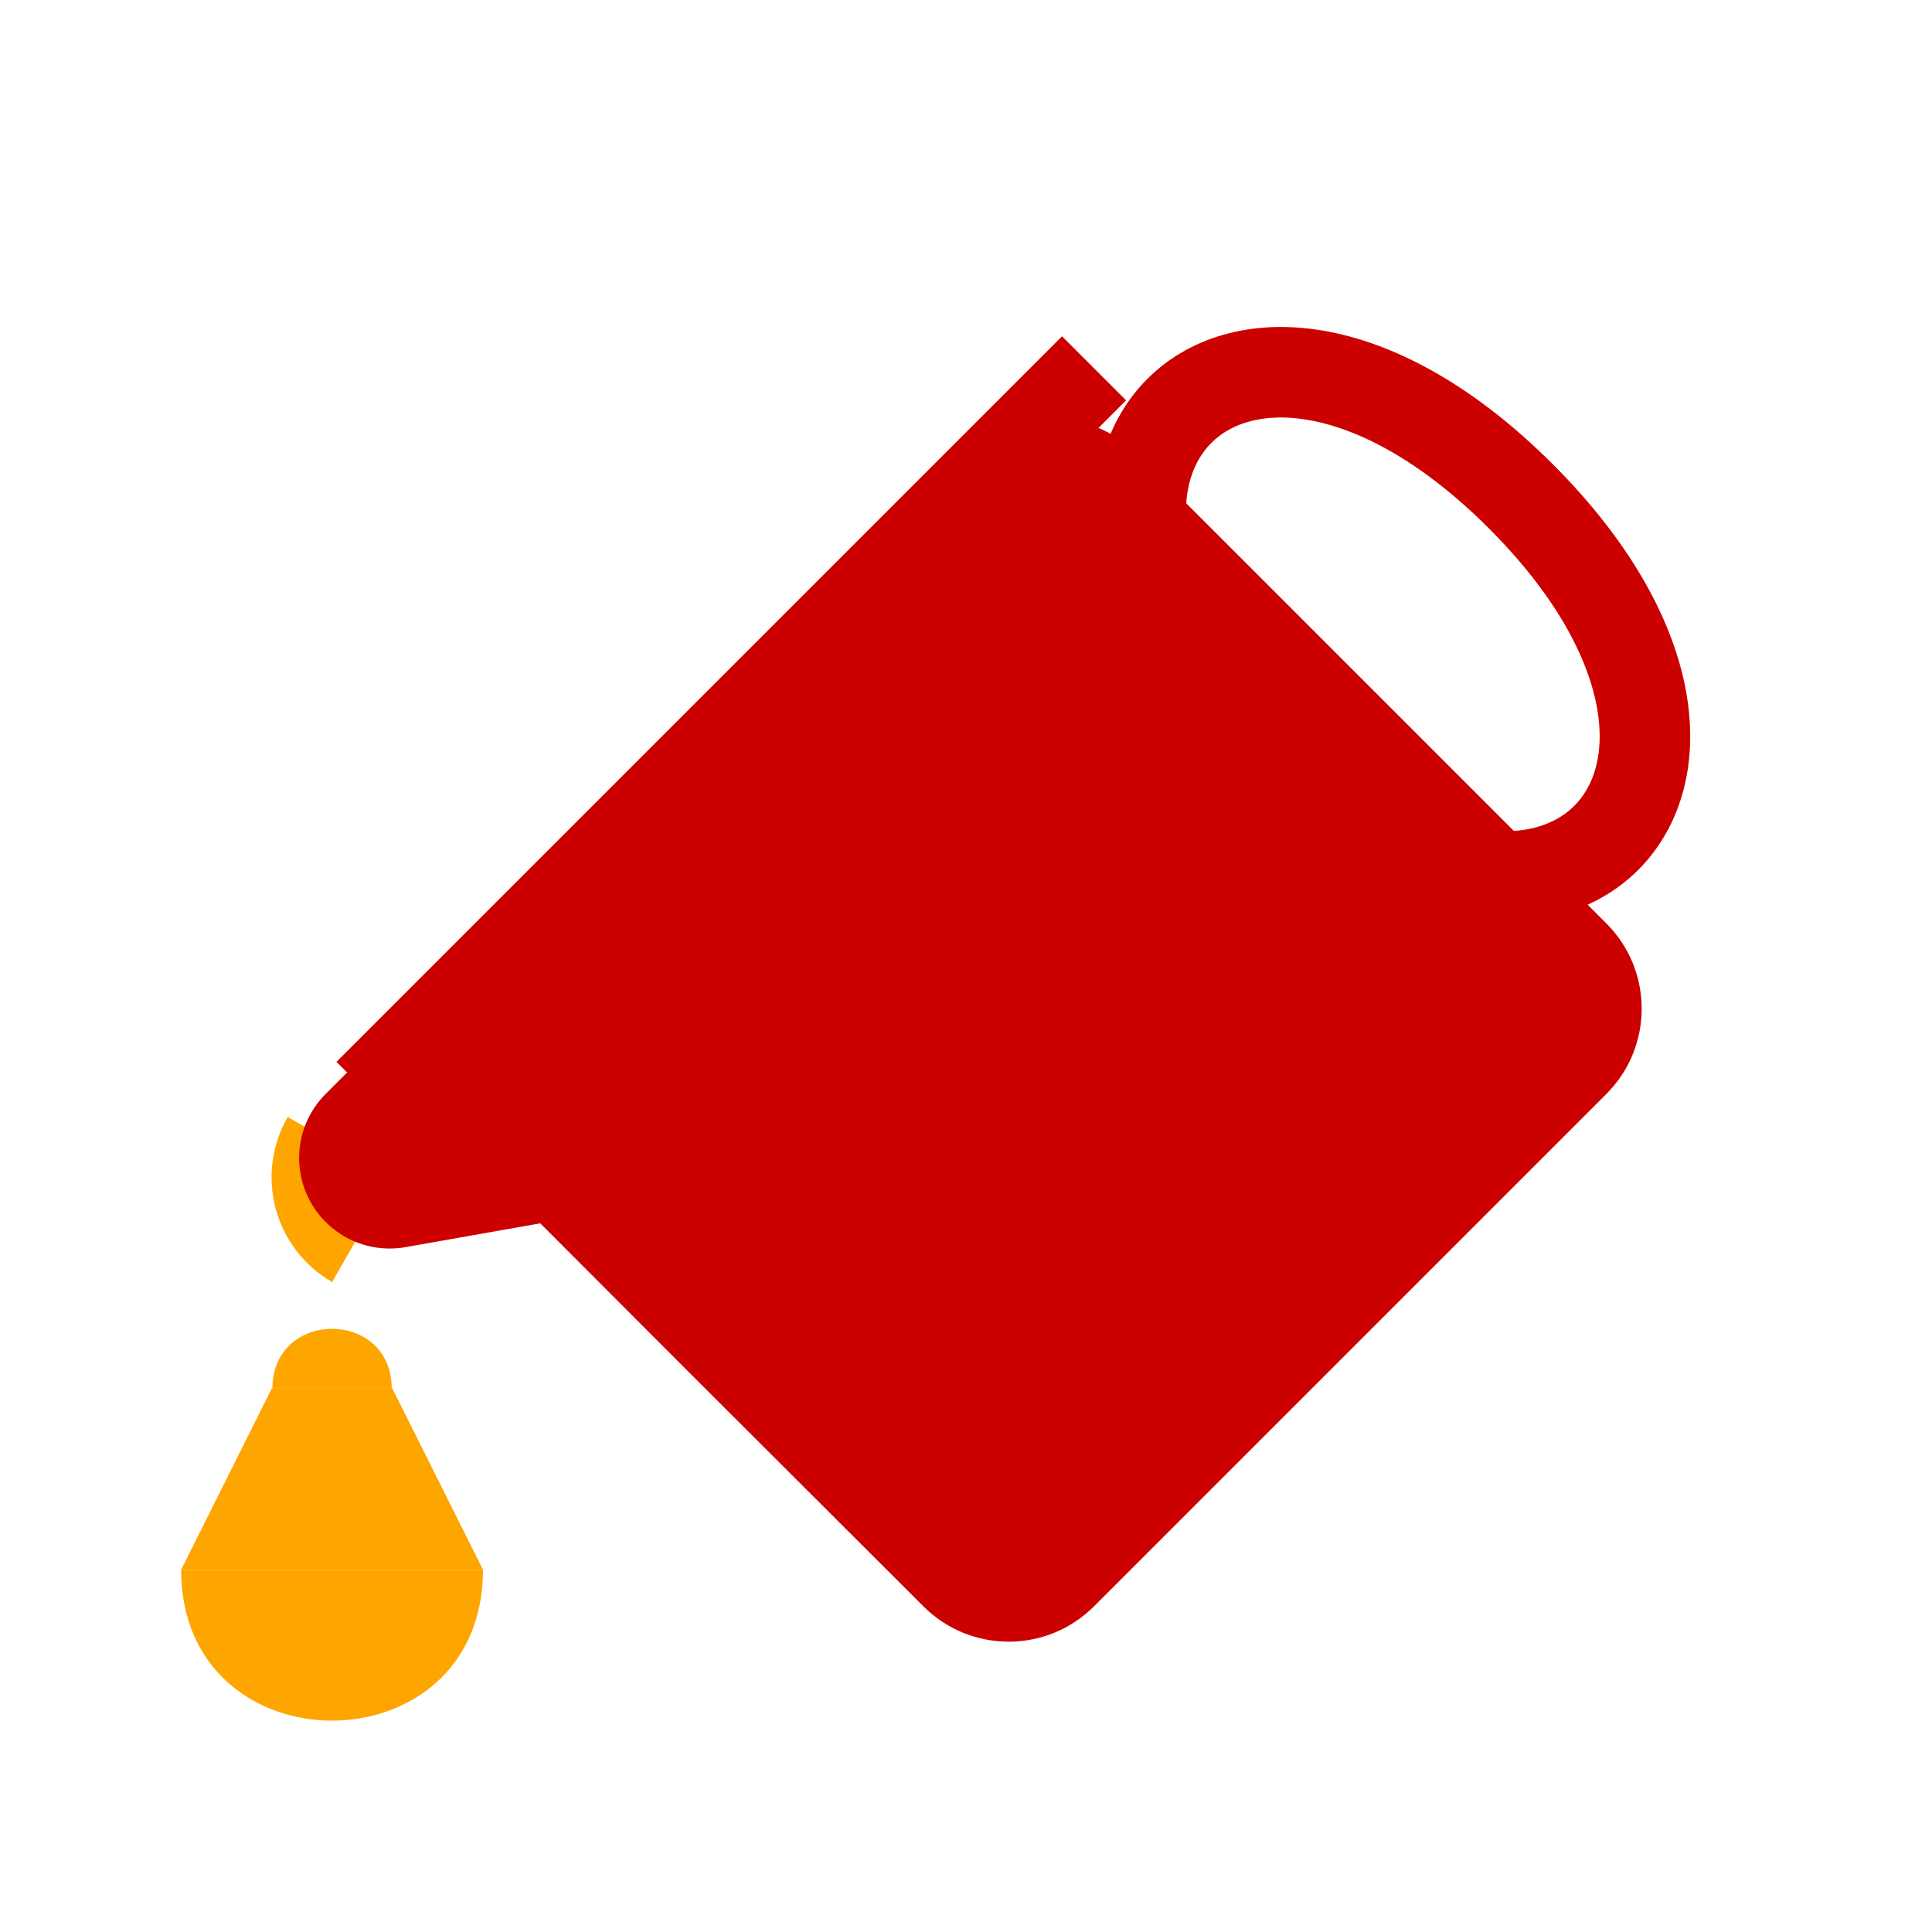 <?xml version="1.0" encoding="UTF-8"?>
<svg xmlns="http://www.w3.org/2000/svg" xmlns:xlink="http://www.w3.org/1999/xlink" width="32pt" height="32pt" viewBox="0 0 32 32" version="1.1">
<g id="surface8350">
<path style=" stroke:none;fill-rule:evenodd;fill:rgb(100%,64.706%,0%);fill-opacity:1;" d="M 3 26 C 3 29.332 8 29.332 8 26 "/>
<path style=" stroke:none;fill-rule:evenodd;fill:rgb(100%,64.706%,0%);fill-opacity:1;" d="M 6.488 23 C 6.488 21.68 4.512 21.68 4.512 23 "/>
<path style=" stroke:none;fill-rule:evenodd;fill:rgb(100%,64.706%,0%);fill-opacity:1;" d="M 6.5 23 L 8 26 L 3 26 L 4.5 23 Z M 6.5 23 "/>
<path style="fill:none;stroke-width:1;stroke-linecap:butt;stroke-linejoin:miter;stroke:rgb(100%,64.706%,0%);stroke-opacity:1;stroke-miterlimit:10;" d="M 26.801 18.75 C 27.215 19.469 26.969 20.387 26.25 20.801 " transform="matrix(-1,0,0,1,32,0)"/>
<path style="fill:none;stroke-width:3;stroke-linecap:butt;stroke-linejoin:round;stroke:rgb(80.392%,0%,0%);stroke-opacity:1;stroke-miterlimit:10;" d="M 20 11.498 L 25.002 11.5 L 20 15 Z M 20 11.498 " transform="matrix(-0.707,0.707,0.707,0.707,16,-6.627)"/>
<path style=" stroke:none;fill-rule:evenodd;fill:rgb(80.392%,0%,0%);fill-opacity:1;" d="M 11.402 22.719 L 15.293 26.605 C 16.074 27.387 17.34 27.387 18.121 26.605 L 26.605 18.121 C 27.387 17.34 27.387 16.074 26.605 15.293 L 18.828 7.516 C 18.047 6.734 16.781 6.734 16 7.516 L 7.516 16 C 6.734 16.781 6.734 18.047 7.516 18.828 Z M 11.402 22.719 "/>
<path style="fill:none;stroke-width:1.5;stroke-linecap:butt;stroke-linejoin:miter;stroke:rgb(80.392%,0%,0%);stroke-opacity:1;stroke-miterlimit:10;" d="M 7.501 10.501 L 24.499 10.501 " transform="matrix(-0.707,0.707,0.707,0.707,16,-6.627)"/>
<path style="fill:none;stroke-width:1.5;stroke-linecap:butt;stroke-linejoin:miter;stroke:rgb(80.392%,0%,0%);stroke-opacity:1;stroke-miterlimit:10;" d="M 10.001 17 C 10.001 23.668 4.001 23.668 4.001 17 C 4.001 10.332 10.001 10.332 10.001 17 Z M 10.001 17 " transform="matrix(-0.707,0.707,0.707,0.707,16,-6.627)"/>
</g>
</svg>
